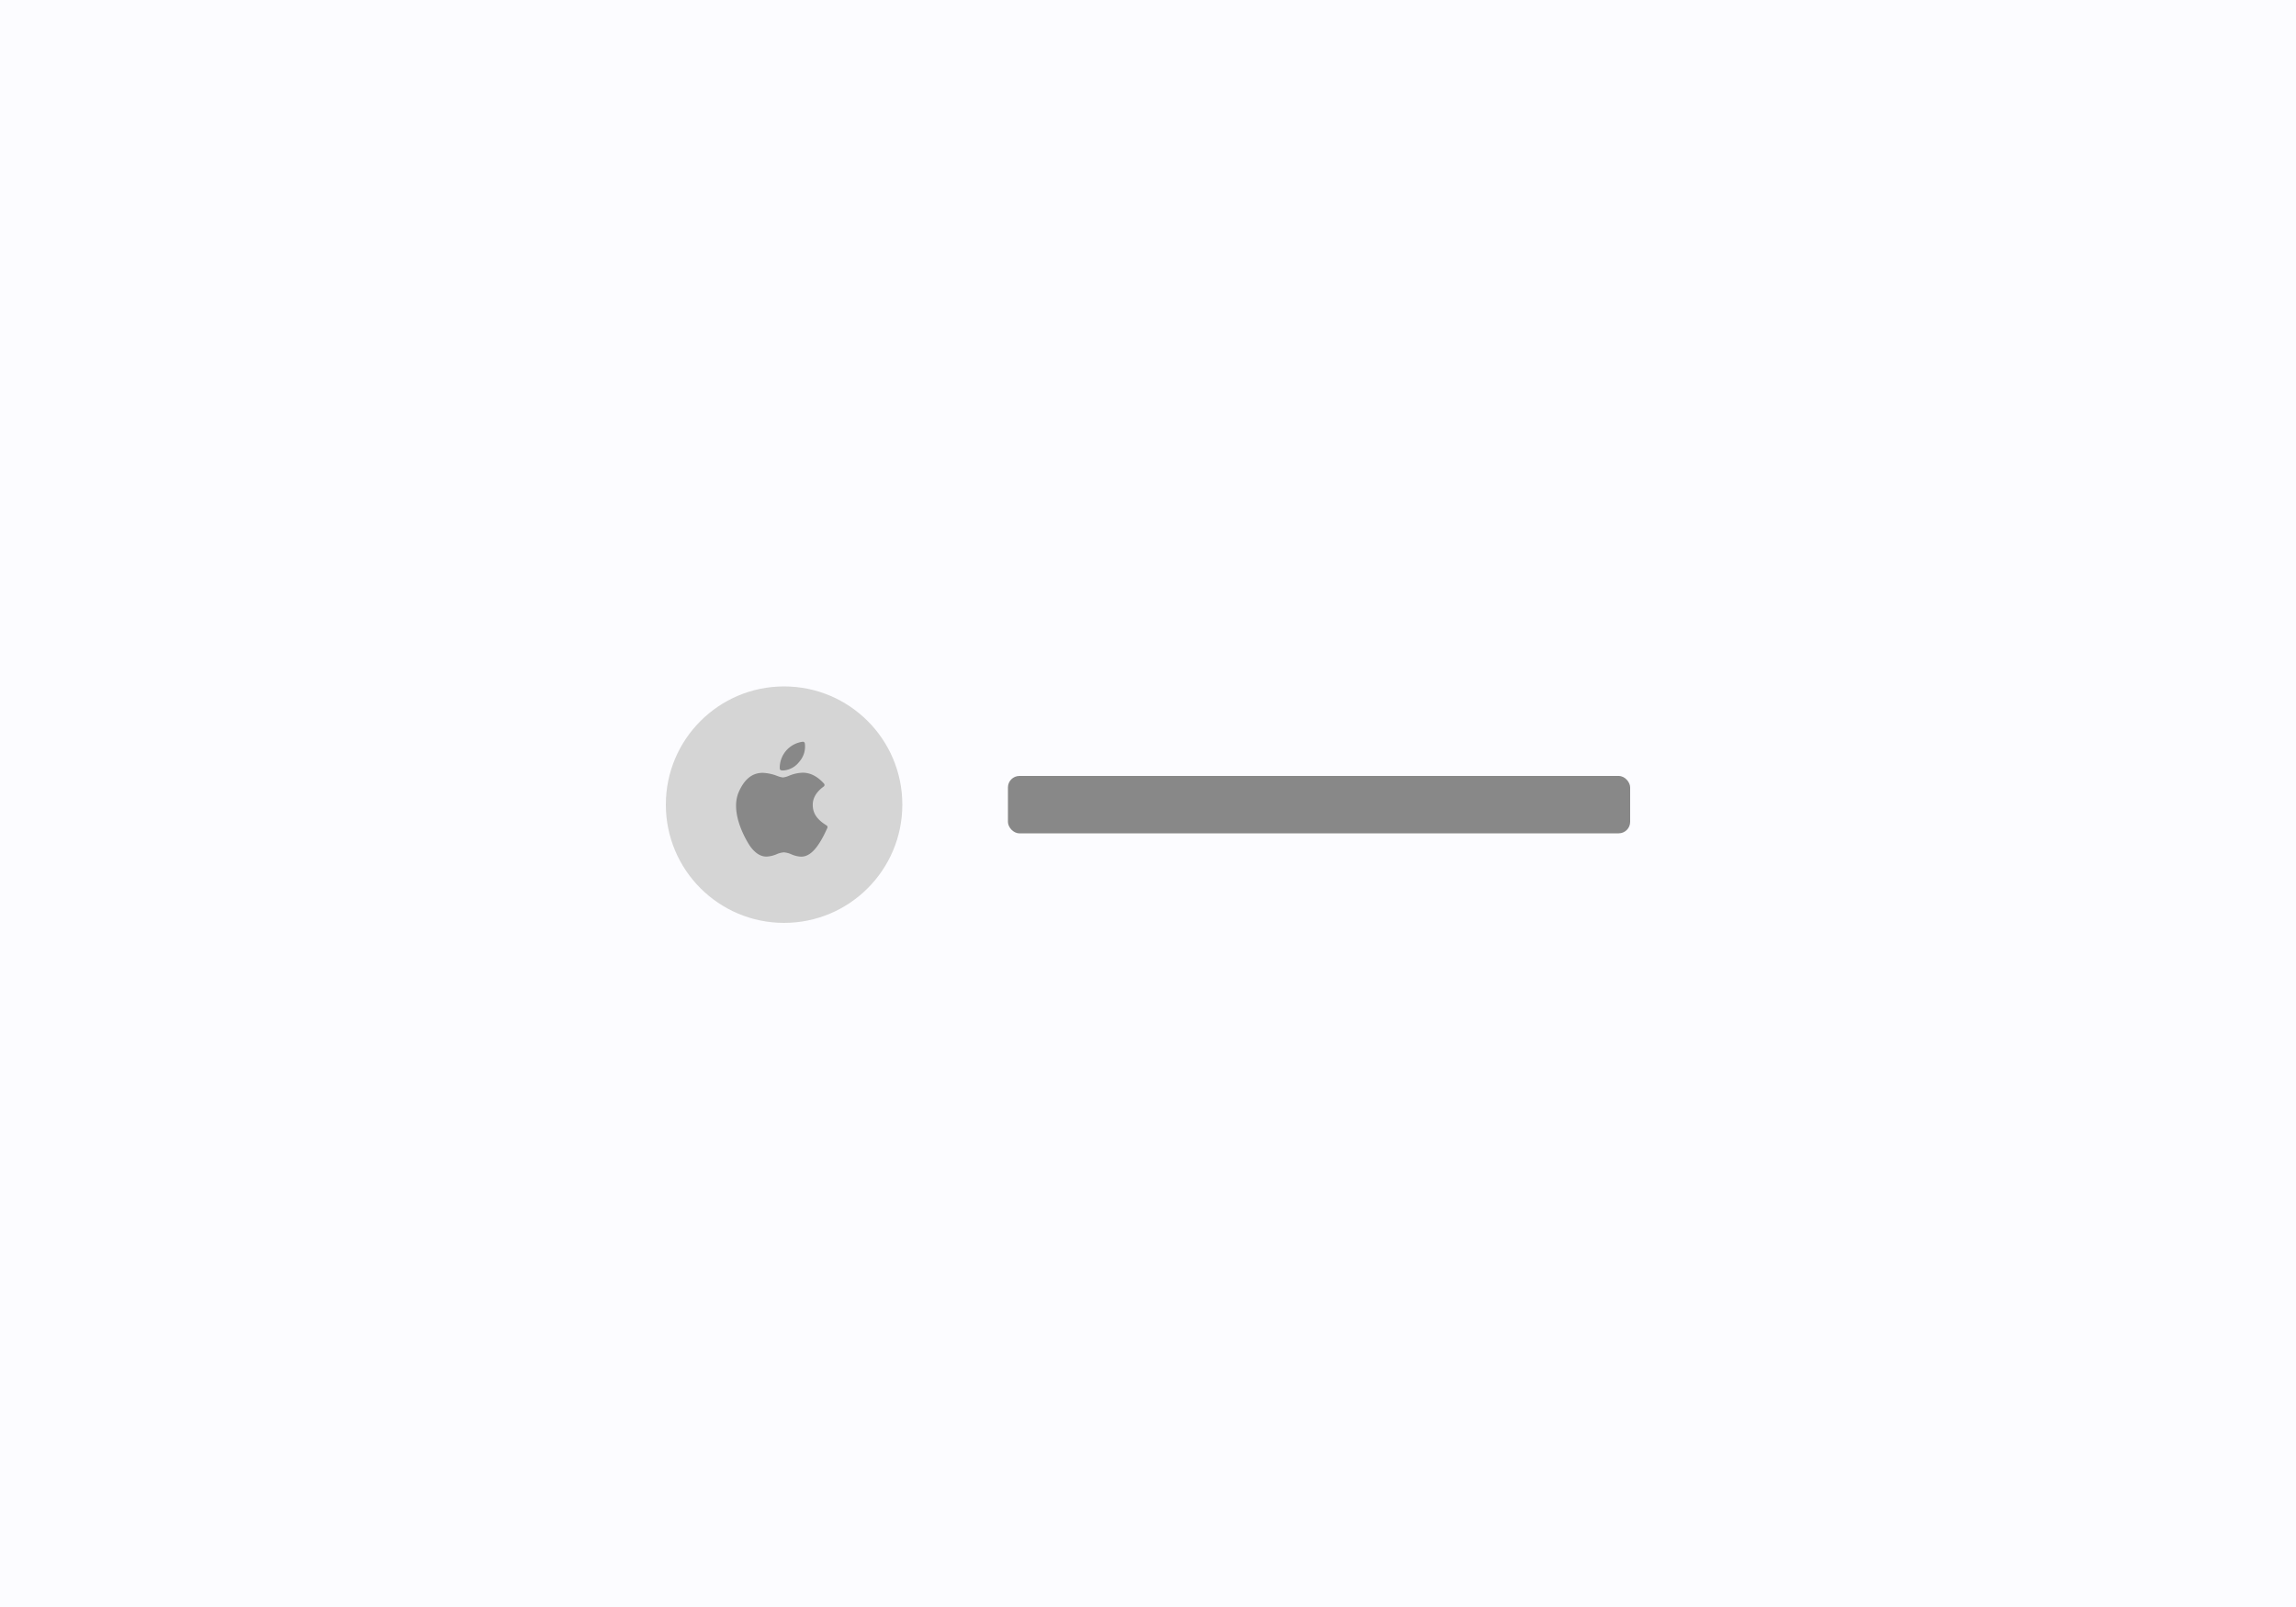 <svg xmlns="http://www.w3.org/2000/svg" width="1000" height="700"><rect width="100%" height="100%" fill="#333333" stroke="none"/><defs><clipPath id="a"><path d="M0 0h1000v700H0z"/></clipPath></defs><g clip-path="url(#a)"><path fill="#fcfcff" d="M0 0h1000v700H0z"/><rect width="271" height="25" fill="#888" rx="5" transform="translate(439 338)"/><circle cx="51.5" cy="51.5" r="51.5" fill="#d5d5d5" transform="translate(290 299)"/><path stroke="#449fdb" d="M315 323"/><path fill="#888" d="M360.019 359.566c-4.229-2.632-6.034-5.327-6.034-9.01 0-2.972 1.605-5.65 4.776-7.961a.857.857 0 0 0 .343-.6.839.839 0 0 0-.216-.658c-2.9-3.2-5.946-4.757-9.307-4.757a17.044 17.044 0 0 0-5.99 1.352 9.126 9.126 0 0 1-2.586.724 10.4 10.4 0 0 1-2.5-.668 19.625 19.625 0 0 0-6.32-1.345c-4.513 0-7.9 2.69-10.372 8.224-4.465 10.02 4.747 23.531 4.844 23.661 2.232 3.1 4.586 4.6 7.2 4.6a12.735 12.735 0 0 0 4.392-1.037 9.6 9.6 0 0 1 3.12-.811 9.8 9.8 0 0 1 3.321.857 11.772 11.772 0 0 0 4.212 1.024c4.043 0 7.571-3.863 11.441-12.53a.848.848 0 0 0-.323-1.068ZM340.362 335.571a5.956 5.956 0 0 0 .74.044 9.528 9.528 0 0 0 6.958-3.729 10 10 0 0 0 2.477-8.082.847.847 0 0 0-.913-.7 11.465 11.465 0 0 0-10.01 11.655.854.854 0 0 0 .748.809Z"/></g></svg>